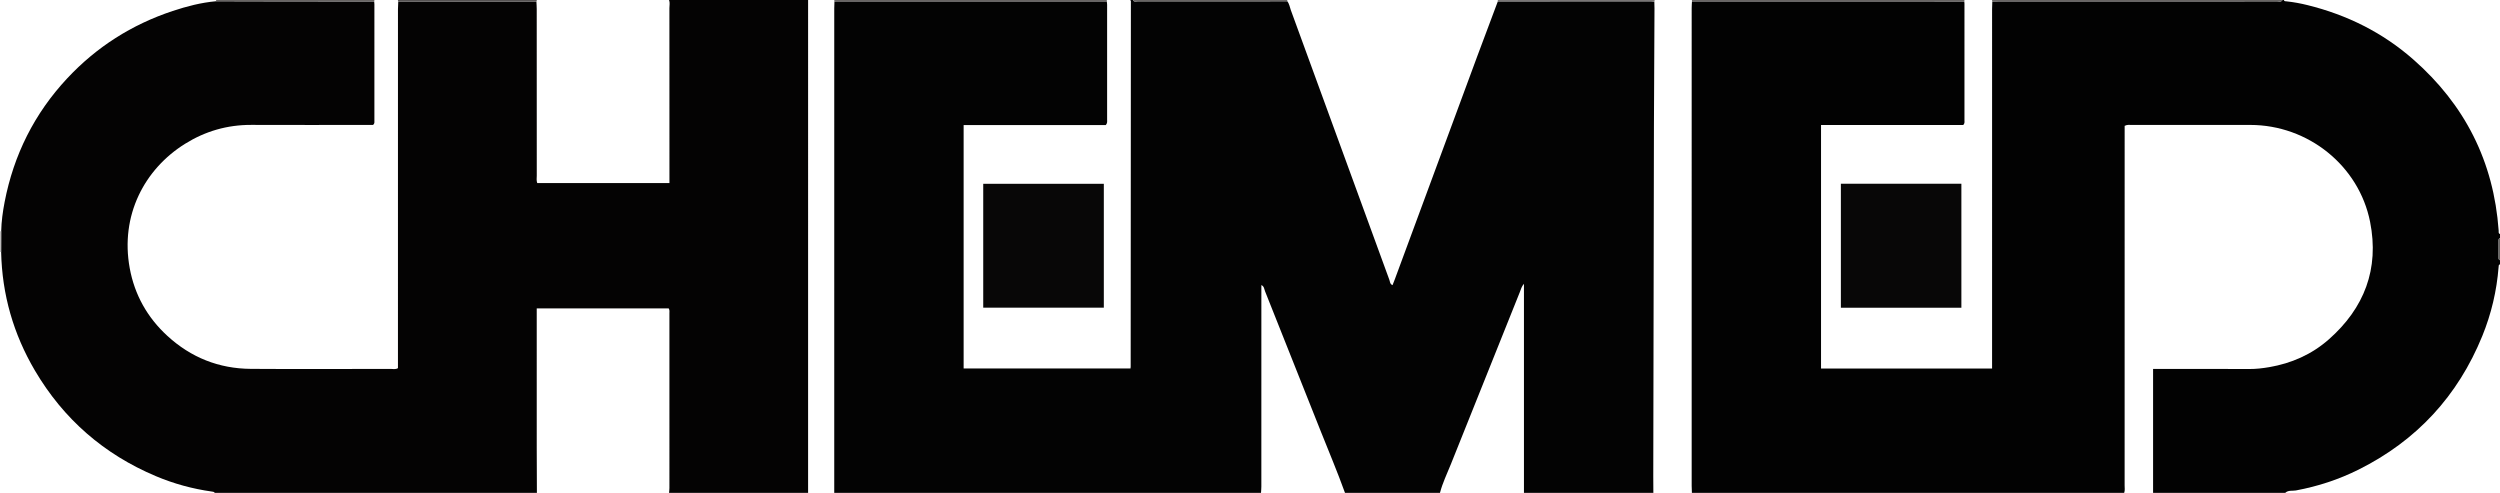 <?xml version="1.0" encoding="iso-8859-1"?>
<!-- Generator: Adobe Illustrator 27.0.0, SVG Export Plug-In . SVG Version: 6.00 Build 0)  -->
<svg version="1.1" id="Layer_1" xmlns="http://www.w3.org/2000/svg" xmlns:xlink="http://www.w3.org/1999/xlink" x="0px" y="0px"
	 viewBox="0 0 1816 358" style="enable-background:new 0 0 1816 358;" xml:space="preserve">
<g>
	<path style="fill:#030303;" d="M821,0c0.667,0,1.333,0,2,0c0.75,1.745,2.301,0.961,3.469,0.962
		c36.204,0.026,72.407-0.001,108.611-0.019c1.514,1.856,1.784,4.235,2.567,6.377c23.877,65.312,47.689,130.647,71.583,195.953
		c0.472,1.29,0.378,3.082,2.302,3.869c0.531-1.349,1.081-2.673,1.577-4.017c19.975-54.042,39.933-108.091,59.925-162.127
		c4.938-13.349,9.985-26.657,14.982-39.984c37.069-0.023,74.137-0.047,111.206-0.059c0.827,0,1.654,0.137,2.481,0.21
		c0.04,1.663,0.121,3.326,0.114,4.989c-0.13,28.487-0.332,56.974-0.396,85.462c-0.192,84.798-0.332,169.596-0.486,254.393
		c-0.007,3.997,0.042,7.995,0.065,11.992c-31.333,0-62.667,0-94,0c0-50.482,0-100.963,0-151.862
		c-1.769,1.984-2.22,4.104-2.998,6.043c-16.712,41.655-33.417,83.313-50.078,124.989c-2.757,6.897-6.051,13.596-7.924,20.831
		c-23,0-46,0-69,0c-5.503-15.262-11.821-30.203-17.822-45.269c-13.42-33.694-26.774-67.414-40.225-101.096
		c-0.64-1.604-0.659-3.724-2.693-4.545c0,48.811,0.002,97.626-0.011,146.441c0,1.489-0.162,2.979-0.249,4.468
		c-103.333,0-206.667,0-310,0c0-117.314-0.001-234.627,0.005-351.941c0-1.663,0.093-3.326,0.143-4.988
		c0.832-0.024,1.664-0.068,2.496-0.068c65.109,0.002,130.219,0.008,195.328,0.013c0.084,0.823,0.24,1.647,0.24,2.47
		c0.013,27.827,0.016,55.653-0.002,83.48c-0.001,1.123,0.323,2.331-0.928,3.87c-34.126,0-68.669,0-103.295,0
		c0,59.269,0,118.009,0,176.801c40.552,0,80.905,0,121.229,0c0.06-0.696,0.113-1.028,0.113-1.359
		c0.06-88.475,0.116-176.949,0.151-265.424C821.481,0.569,821.167,0.285,821,0z"/>
	<path style="fill:#020202;" d="M1660,358c-32,0-64,0-96,0c0-29.921,0-59.843,0-89.998c2.159,0,3.801,0,5.443,0
		c21.498,0,42.996-0.064,64.493,0.049c4.868,0.026,9.679-0.546,14.392-1.35c16.19-2.761,30.86-9.214,43.246-20.104
		c25.929-22.797,36.817-51.329,30.071-85.398c-8.1-40.908-45.106-70.419-86.96-70.444c-28.663-0.017-57.327-0.011-85.99,0.017
		c-1.626,0.002-3.316-0.399-5.35,0.638c0,1.578,0,3.375,0,5.173c-0.001,85.324,0.001,170.647-0.02,255.971
		c0,1.814,0.331,3.665-0.324,5.447c-104.667,0-209.333,0-314,0c-0.059-1.66-0.168-3.319-0.169-4.979
		c-0.008-115.674-0.008-231.349,0.002-347.023c0-1.656,0.143-3.313,0.219-4.969c50.283-0.01,100.565-0.026,150.848-0.026
		c15.65,0,31.3,0.045,46.951,0.069c0.048,0.496,0.137,0.993,0.137,1.489c0.009,28.319,0.015,56.639-0.002,84.958
		c-0.001,0.952,0.311,2.001-0.883,3.3c-34.152,0-68.708,0-103.304,0c0,59.31,0,118.156,0,176.881c41.596,0,82.829,0,124.249,0
		c0-2.113,0-3.927,0-5.741c0-85.126-0.001-170.252,0.007-255.378c0-1.828,0.106-3.656,0.162-5.484
		c2.163-0.033,4.327-0.095,6.49-0.096c57.6-0.005,115.2-0.004,172.8-0.004c9.156,0,18.312,0.039,27.468-0.042
		c1.349-0.012,3.048,0.841,4.025-0.957c0.333,0,0.667,0,1,0c0.263,1.109,1.18,0.912,1.966,0.993
		c5.123,0.526,10.174,1.477,15.169,2.709c28.681,7.07,54.478,19.863,76.738,39.362c37.643,32.975,58.607,74.372,62.156,124.427
		c0.064,0.904-0.343,2.06,0.971,2.51c0,1,0,2,0,3c-0.705,0.215-1.026,0.716-1.026,1.429c-0.006,4.384-0.01,8.768-0.007,13.152
		c0,0.713,0.324,1.212,1.034,1.42c0,1,0,2,0,3c-1.083,0.274-0.947,1.169-1.009,1.968c-1.354,17.3-5.298,34.01-11.834,50.064
		c-17.759,43.621-47.696,76.035-89.861,97.08c-14.439,7.207-29.615,12.177-45.502,15.137
		C1665.223,356.727,1662.229,355.891,1660,358z"/>
	<path style="fill:#040303;" d="M390,358c-78,0-156,0-234,0c-0.513-0.813-1.374-0.831-2.185-0.944
		c-14.017-1.963-27.552-5.681-40.595-11.178c-37.711-15.892-67.069-41.453-87.831-76.666C9.751,242.687,1.472,213.927,0.838,183.057
		c0.014-5.034,0.028-10.067,0.042-15.101c0.15-7.161,1.134-14.254,2.485-21.245c6.603-34.184,21.603-64.227,45.376-89.707
		c21.348-22.881,46.989-39.175,76.728-49.032c10.255-3.399,20.634-6.105,31.423-7.058c11.99,0.028,23.98,0.065,35.97,0.082
		c26.314,0.037,52.629,0.063,78.943,0.094c0.055,0.662,0.157,1.324,0.157,1.986c0.008,28.318,0.01,56.636-0.002,84.954
		c0,0.796,0.204,1.674-0.959,2.725c-1.184,0-2.819,0-4.453,0c-27.985,0-55.97,0.087-83.954-0.032
		c-17.422-0.074-33.474,4.556-48.161,13.725c-29.732,18.561-47.168,52.203-40.211,90.317c3.532,19.352,12.804,35.868,27.352,49.216
		c17.117,15.706,37.415,23.805,60.612,23.96c33.813,0.226,67.63,0.069,101.445,0.027c1.754-0.002,3.626,0.553,5.438-0.56
		c0-1.844,0-3.661,0-5.478c0-85.12-0.001-170.241,0.01-255.361c0-1.824,0.138-3.649,0.212-5.473
		c33.45,0.005,66.9,0.009,100.35,0.014c0.081,1.823,0.231,3.645,0.232,5.468c0.014,40.307,0.005,80.615,0.031,120.922
		c0.001,1.783-0.346,3.62,0.33,5.464c31.976,0,63.842,0,96.044,0c0-2.069,0-3.87,0-5.671c0.001-40.474,0.011-80.948-0.027-121.422
		C486.249,3.92,486.771,1.924,486,0c33.667,0,67.333,0,101,0c0,2.326-0.001,4.652-0.001,6.978C586.999,123.985,587,240.993,587,358
		c-33.667,0-67.333,0-101,0c0.093-1.154,0.267-2.308,0.267-3.462c0.013-42.305,0.013-84.611-0.003-126.916
		c0-1.125,0.272-2.306-0.516-3.615c-31.737,0-63.6,0-95.865,0c0,1.989,0,3.787,0,5.584c0,32.146-0.009,64.291,0.006,96.437
		C389.895,336.685,389.962,347.342,390,358z"/>
	<path style="fill:#686564;" d="M1447.217,1.099c-0.072-0.366-0.145-0.733-0.217-1.099c70.333,0,140.667,0,211,0
		c-0.978,1.798-2.676,0.946-4.025,0.957c-9.155,0.08-18.312,0.042-27.468,0.042c-57.6,0-115.2-0.001-172.8,0.004
		C1451.544,1.004,1449.38,1.066,1447.217,1.099z"/>
	<path style="fill:#686564;" d="M606.148,1.071C606.099,0.714,606.049,0.357,606,0c66,0,132,0,198,0
		c-0.009,0.339-0.019,0.677-0.028,1.016C738.862,1.01,673.753,1.005,608.644,1.003C607.812,1.003,606.98,1.047,606.148,1.071z"/>
	<path style="fill:#686564;" d="M1229.052,1.029c-0.017-0.343-0.035-0.686-0.052-1.029c66,0,132,0,198,0
		c-0.05,0.357-0.099,0.715-0.149,1.072c-15.65-0.024-31.3-0.069-46.951-0.069C1329.618,1.003,1279.335,1.019,1229.052,1.029z"/>
	<path style="fill:#686564;" d="M156.891,0.914C157.019,0.62,157.055,0.316,157,0c38.333,0,76.667,0,115,0
		c-0.065,0.363-0.13,0.727-0.195,1.09c-26.314-0.031-52.629-0.057-78.943-0.094C180.872,0.98,168.882,0.942,156.891,0.914z"/>
	<path style="fill:#797676;" d="M1202,0c-0.099,0.388-0.197,0.776-0.296,1.164c-0.827-0.073-1.654-0.21-2.481-0.21
		c-37.069,0.012-74.137,0.036-111.206,0.059c-0.006-0.338-0.011-0.675-0.017-1.013C1126,0,1164,0,1202,0z"/>
	<path style="fill:#686564;" d="M935,0c0.098,0.308,0.125,0.622,0.08,0.943c-36.204,0.019-72.407,0.046-108.611,0.019
		C825.301,0.961,823.75,1.745,823,0C860.333,0,897.667,0,935,0z"/>
	<path style="fill:#565353;" d="M390,0c-0.12,0.369-0.239,0.739-0.359,1.108c-33.45-0.005-66.9-0.009-100.35-0.014
		C289.194,0.73,289.097,0.365,289,0C322.667,0,356.333,0,390,0z"/>
	<path style="fill:#686564;" d="M1816,189c-0.709-0.207-1.034-0.706-1.034-1.42c-0.002-4.384,0.001-8.768,0.007-13.152
		c0.001-0.713,0.321-1.214,1.026-1.429C1816,178.333,1816,183.667,1816,189z"/>
	<path style="fill:#BDBBBB;" d="M0,168c0.295,0.011,0.588-0.004,0.88-0.044c-0.014,5.034-0.028,10.067-0.042,15.101l-0.422,0.01
		L0,183C0,178,0,173,0,168z"/>
	<path style="fill:#080707;" d="M1337.213,133.464c29.485,0,58.392,0,87.537,0c0,30.085,0,59.951,0,90.054
		c-29.23,0-58.265,0-87.537,0C1337.213,193.454,1337.213,163.583,1337.213,133.464z"/>
	<path style="fill:#080707;" d="M714.218,223.478c0-30.153,0-59.908,0-89.949c29.215,0,58.255,0,87.601,0c0,29.931,0,59.8,0,89.949
		C772.74,223.478,743.698,223.478,714.218,223.478z"/>
</g>
</svg>

